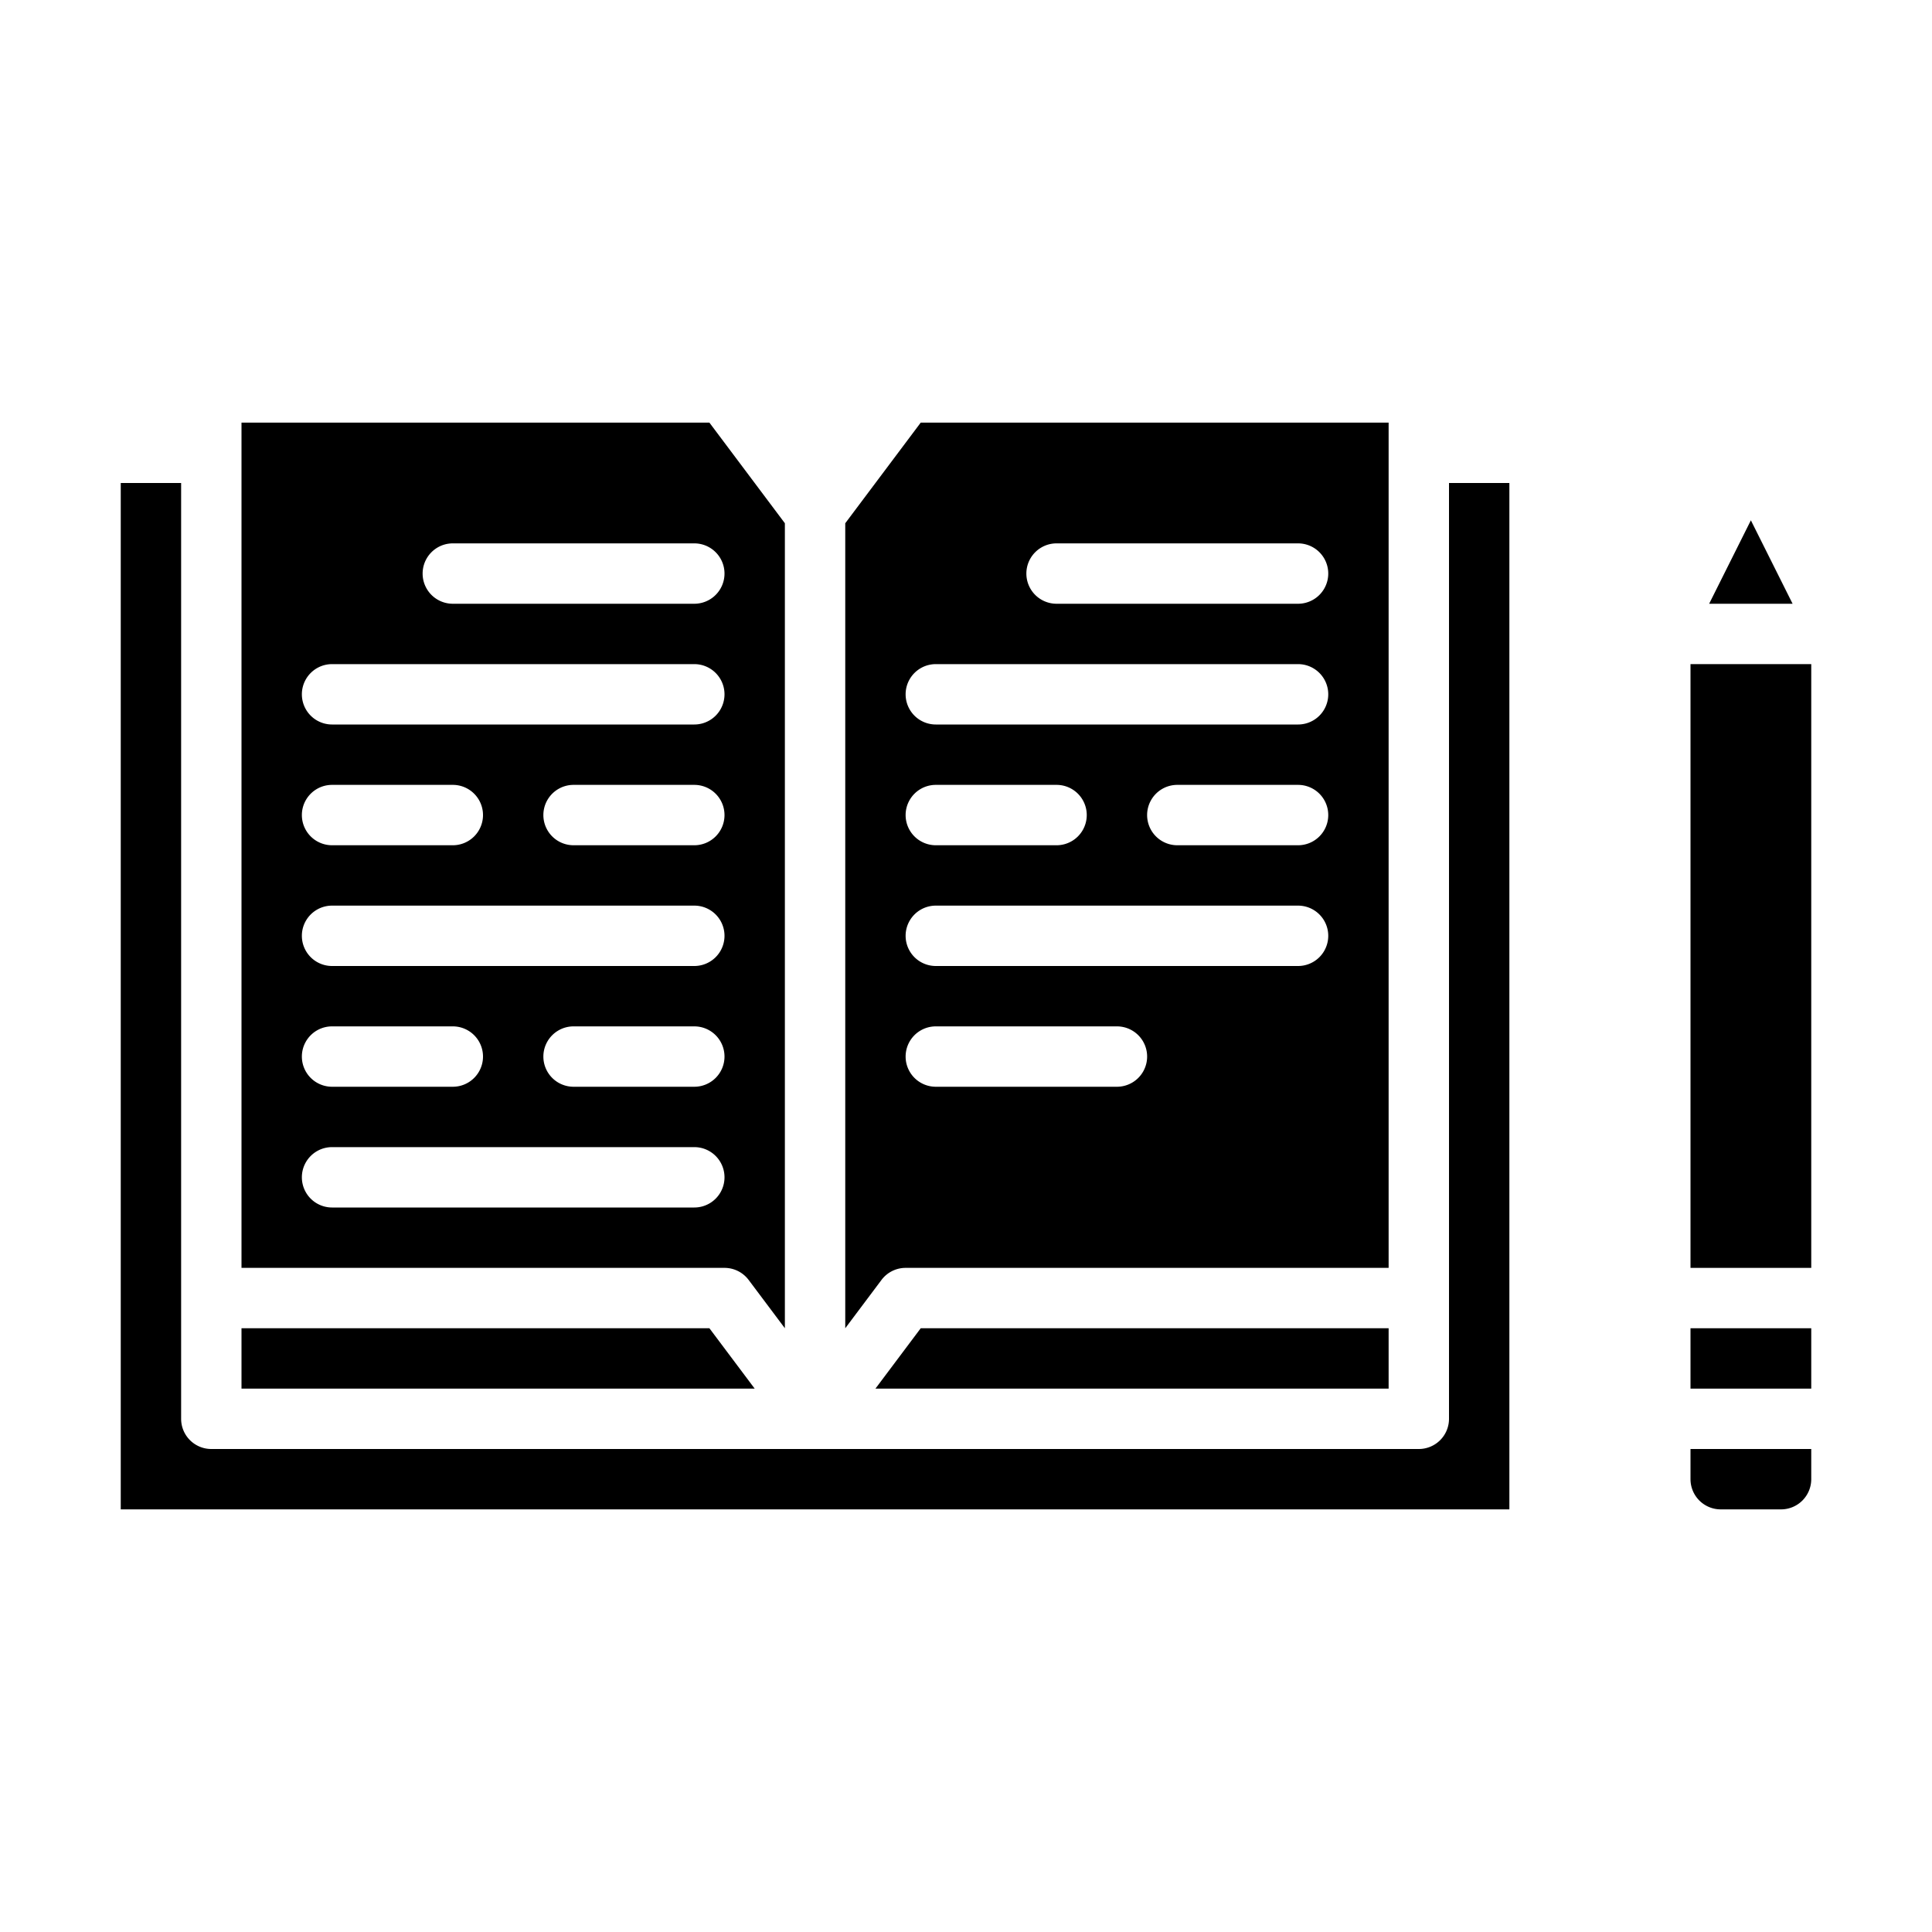 <svg id="Solid" height="512" viewBox="0 0 512 512" width="512" xmlns="http://www.w3.org/2000/svg"><path d="m448 176h32v160h-32z"/><path d="m240 336h128v-224h-124l-20 26.667v213.333l9.6-12.8a8 8 0 0 1 6.4-3.2zm40-192h64a8 8 0 0 1 0 16h-64a8 8 0 0 1 0-16zm-32 32h96a8 8 0 0 1 0 16h-96a8 8 0 0 1 0-16zm104 40a8 8 0 0 1 -8 8h-32a8 8 0 0 1 0-16h32a8 8 0 0 1 8 8zm-104-8h32a8 8 0 0 1 0 16h-32a8 8 0 0 1 0-16zm0 32h96a8 8 0 0 1 0 16h-96a8 8 0 0 1 0-16zm0 32h48a8 8 0 0 1 0 16h-48a8 8 0 0 1 0-16z"/><path d="m456 400h16a8.009 8.009 0 0 0 8-8v-8h-32v8a8.009 8.009 0 0 0 8 8z"/><path d="m448 352h32v16h-32z"/><path d="m464 137.889-11.056 22.111h22.112z"/><path d="m368 368v-16h-124l-12 16z"/><path d="m198.4 339.2 9.6 12.8v-213.333l-20-26.667h-124v224h128a8 8 0 0 1 6.4 3.2zm-78.4-195.2h64a8 8 0 0 1 0 16h-64a8 8 0 0 1 0-16zm-32 32h96a8 8 0 0 1 0 16h-96a8 8 0 0 1 0-16zm104 40a8 8 0 0 1 -8 8h-32a8 8 0 0 1 0-16h32a8 8 0 0 1 8 8zm-104-8h32a8 8 0 0 1 0 16h-32a8 8 0 0 1 0-16zm0 32h96a8 8 0 0 1 0 16h-96a8 8 0 0 1 0-16zm104 40a8 8 0 0 1 -8 8h-32a8 8 0 0 1 0-16h32a8 8 0 0 1 8 8zm-104-8h32a8 8 0 0 1 0 16h-32a8 8 0 0 1 0-16zm96 48h-96a8 8 0 0 1 0-16h96a8 8 0 0 1 0 16z"/><path d="m188 352h-124v16h136z"/><path d="m400 128h-16v248a8 8 0 0 1 -8 8h-320a8 8 0 0 1 -8-8v-248h-16v272h368z"/></svg>